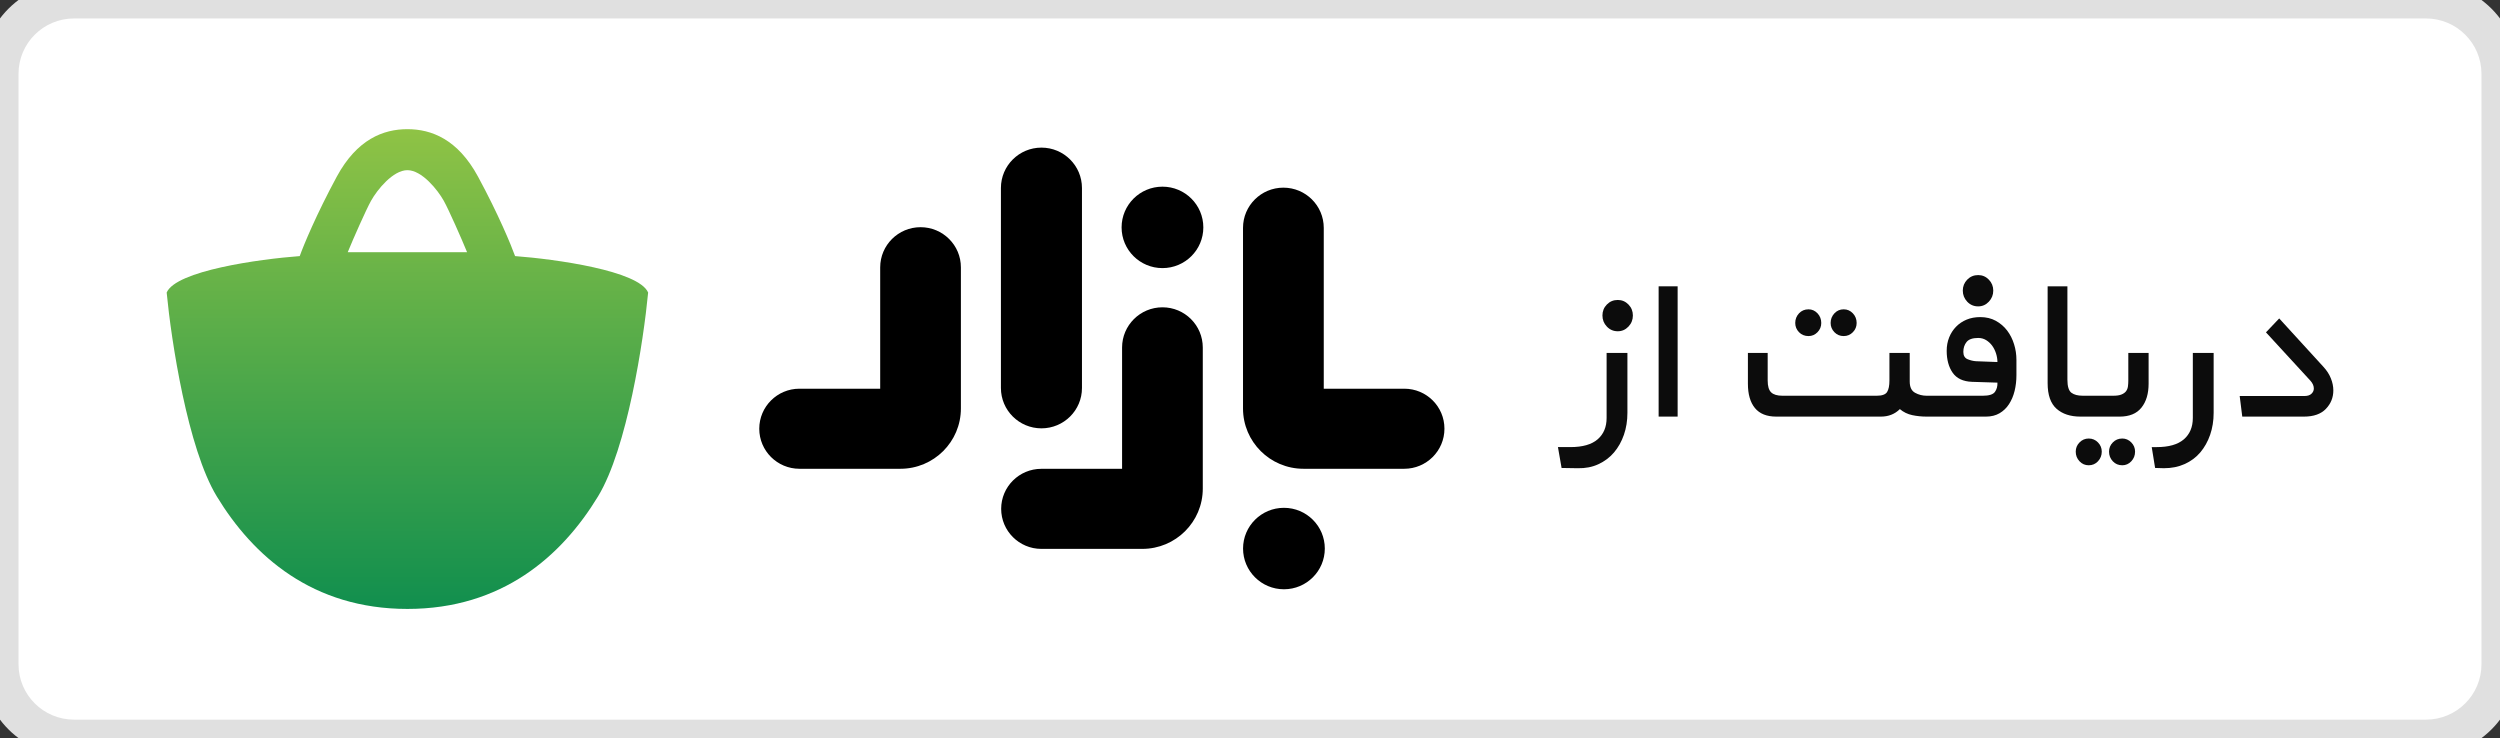 <svg width="210" height="62" viewBox="0 0 210 62" fill="none" xmlns="http://www.w3.org/2000/svg">
<rect x="0" y="0" width="210" height="62" fill="#333333" stroke="none"/>
<g clip-path="url(#clip0_226_106)">
<path d="M0 6.2C0 2.776 2.786 0 6.222 0H203.778C207.214 0 210 2.776 210 6.2V55.8C210 59.224 207.214 62 203.778 62H6.222C2.786 62 0 59.224 0 55.8V6.2Z" fill="white"/>
<path d="M165.247 23.489C165.001 23.744 164.875 24.051 164.875 24.411C164.875 24.77 165.001 25.081 165.247 25.343C165.496 25.605 165.802 25.736 166.164 25.736C166.516 25.736 166.815 25.605 167.062 25.343C167.309 25.081 167.434 24.77 167.434 24.411C167.434 24.051 167.309 23.744 167.062 23.489C166.815 23.235 166.516 23.107 166.164 23.107C165.802 23.107 165.496 23.235 165.247 23.489Z" fill="#0C0C0C"/>
<path fill-rule="evenodd" clip-rule="evenodd" d="M161.988 34.995H161.84C161.415 34.995 161.013 34.953 160.627 34.871C160.241 34.789 159.893 34.62 159.588 34.365C159.165 34.785 158.633 34.995 157.992 34.995H149.205C148.405 34.995 147.808 34.755 147.414 34.276C147.019 33.796 146.824 33.115 146.824 32.231V29.647H148.485V31.961C148.485 32.441 148.582 32.774 148.78 32.961C148.975 33.148 149.292 33.242 149.729 33.242H157.642C158.093 33.242 158.385 33.137 158.516 32.927C158.648 32.718 158.712 32.397 158.712 31.961V29.647H160.417V32.051C160.417 32.515 160.566 32.83 160.868 32.995C161.167 33.16 161.489 33.242 161.84 33.242L166.56 33.242C167.085 33.242 167.423 33.133 167.577 32.916C167.729 32.699 167.799 32.441 167.784 32.141L165.642 32.074C164.898 32.044 164.36 31.789 164.024 31.31C163.69 30.83 163.522 30.216 163.522 29.467C163.522 29.063 163.59 28.69 163.729 28.343C163.868 27.999 164.061 27.699 164.309 27.445C164.556 27.19 164.852 26.991 165.194 26.849C165.536 26.707 165.919 26.636 166.342 26.636C166.835 26.636 167.274 26.742 167.653 26.95C168.031 27.16 168.349 27.433 168.604 27.77C168.859 28.108 169.05 28.489 169.182 28.916C169.315 29.343 169.38 29.782 169.38 30.231V31.512C169.38 31.976 169.329 32.418 169.227 32.838C169.123 33.259 168.966 33.628 168.756 33.95C168.546 34.274 168.279 34.527 167.96 34.714C167.639 34.901 167.26 34.995 166.822 34.995H162.014L161.988 34.995ZM167.664 29.68C167.743 29.927 167.784 30.173 167.784 30.411L165.992 30.343C165.759 30.33 165.522 30.272 165.281 30.175C165.041 30.077 164.92 29.871 164.92 29.557C164.92 29.227 165.012 28.95 165.194 28.725C165.376 28.501 165.698 28.388 166.165 28.388C166.415 28.388 166.636 28.448 166.833 28.568C167.029 28.69 167.197 28.841 167.336 29.029C167.474 29.216 167.583 29.433 167.664 29.68Z" fill="#0C0C0C"/>
<path d="M140.921 34.994H139.325V24.051H140.921V34.994Z" fill="#0C0C0C"/>
<path d="M134.976 25.579C134.727 25.834 134.605 26.141 134.605 26.5C134.605 26.86 134.727 27.171 134.976 27.433C135.224 27.695 135.53 27.826 135.894 27.826C136.244 27.826 136.541 27.695 136.791 27.433C137.038 27.171 137.162 26.86 137.162 26.5C137.162 26.141 137.038 25.834 136.791 25.579C136.541 25.325 136.244 25.197 135.894 25.197C135.53 25.197 135.224 25.325 134.976 25.579Z" fill="#0C0C0C"/>
<path d="M134.2 36.904C133.698 37.339 132.936 37.556 131.916 37.556H130.867L131.173 39.309L132.528 39.331C133.17 39.344 133.749 39.234 134.264 38.994C134.783 38.755 135.22 38.425 135.577 38.006C135.933 37.586 136.211 37.092 136.408 36.523C136.605 35.953 136.703 35.339 136.703 34.68V29.646H134.955V35.107C134.955 35.871 134.703 36.47 134.2 36.904Z" fill="#0C0C0C"/>
<path d="M153.773 27.13C153.773 26.815 153.88 26.545 154.091 26.32C154.301 26.096 154.561 25.983 154.868 25.983C155.173 25.983 155.43 26.096 155.641 26.32C155.854 26.545 155.958 26.815 155.958 27.13C155.958 27.429 155.854 27.688 155.641 27.905C155.43 28.122 155.173 28.23 154.868 28.23C154.561 28.23 154.301 28.122 154.091 27.905C153.88 27.688 153.773 27.429 153.773 27.13Z" fill="#0C0C0C"/>
<path d="M150.8 27.13C150.8 26.815 150.908 26.545 151.117 26.32C151.328 26.096 151.596 25.983 151.915 25.983C152.208 25.983 152.458 26.096 152.671 26.32C152.882 26.545 152.986 26.815 152.986 27.13C152.986 27.429 152.882 27.688 152.671 27.905C152.458 28.122 152.208 28.23 151.915 28.23C151.596 28.23 151.328 28.122 151.117 27.905C150.908 27.688 150.8 27.429 150.8 27.13Z" fill="#0C0C0C"/>
<path d="M174.757 34.995C173.91 34.995 173.241 34.774 172.746 34.332C172.25 33.89 172.001 33.173 172.001 32.186V24.052H173.662V31.894C173.662 32.461 173.777 32.83 174.003 32.995C174.228 33.16 174.538 33.24 174.932 33.24L177.532 33.241C177.808 33.241 178.032 33.209 178.198 33.14C178.366 33.073 178.494 32.983 178.581 32.872C178.668 32.758 178.724 32.623 178.746 32.466C178.768 32.309 178.778 32.14 178.778 31.962V29.648H180.483V32.23C180.483 33.069 180.283 33.741 179.881 34.241C179.48 34.745 178.866 34.996 178.033 34.996H175.325C175.306 34.996 175.289 34.995 175.272 34.995H174.757Z" fill="#0C0C0C"/>
<path d="M177.477 37.164C177.265 37.379 177.159 37.639 177.159 37.937C177.159 38.253 177.265 38.521 177.477 38.748C177.688 38.973 177.954 39.083 178.275 39.083C178.564 39.083 178.817 38.973 179.029 38.748C179.241 38.521 179.346 38.253 179.346 37.937C179.346 37.639 179.241 37.379 179.029 37.164C178.817 36.947 178.564 36.836 178.275 36.836C177.954 36.836 177.688 36.947 177.477 37.164Z" fill="#0C0C0C"/>
<path d="M174.68 37.164C174.468 37.379 174.362 37.639 174.362 37.937C174.362 38.253 174.468 38.521 174.68 38.748C174.89 38.973 175.149 39.083 175.453 39.083C175.761 39.083 176.019 38.973 176.23 38.748C176.44 38.521 176.548 38.253 176.548 37.937C176.548 37.639 176.44 37.379 176.23 37.164C176.019 36.947 175.761 36.836 175.453 36.836C175.149 36.836 174.89 36.947 174.68 37.164Z" fill="#0C0C0C"/>
<path d="M183.444 36.904C183.944 36.471 184.198 35.87 184.198 35.106V29.648H185.946V34.681C185.946 35.338 185.847 35.952 185.652 36.522C185.455 37.093 185.176 37.585 184.822 38.005C184.464 38.424 184.025 38.75 183.507 38.982C182.992 39.214 182.414 39.33 181.771 39.33L181.029 39.308L180.745 37.557H181.16C182.18 37.557 182.941 37.338 183.444 36.904Z" fill="#0C0C0C"/>
<path d="M188.134 33.265L188.35 34.995H193.533C194.346 34.995 194.964 34.778 195.378 34.341C195.793 33.909 196 33.392 196 32.793C196 32.461 195.932 32.126 195.793 31.782C195.656 31.437 195.446 31.115 195.169 30.815L191.453 26.748L190.341 27.917L194.079 31.984C194.266 32.194 194.362 32.411 194.362 32.635C194.362 32.8 194.297 32.946 194.164 33.074C194.034 33.201 193.838 33.265 193.573 33.265H188.134Z" fill="#0C0C0C"/>
<path fill-rule="evenodd" clip-rule="evenodd" d="M43.267 21.512C46.667 21.768 53.661 22.737 54.444 24.575C54.06 28.603 52.681 37.665 50.239 41.69C47.185 46.721 42.173 51.15 34.222 51.15C26.272 51.15 21.259 46.721 18.206 41.69C15.763 37.665 14.384 28.603 14 24.575C14.784 22.737 21.778 21.768 25.177 21.512C25.503 20.601 26.583 17.991 28.288 14.841C29.993 11.692 32.206 10.85 34.222 10.85C36.239 10.85 38.451 11.692 40.156 14.841C41.862 17.991 42.941 20.601 43.267 21.512ZM34.222 14.294C35.432 14.294 36.757 15.935 37.276 16.864C37.691 17.608 38.774 20.054 39.234 21.184H29.21C29.671 20.054 30.754 17.608 31.169 16.864C31.687 15.935 33.012 14.294 34.222 14.294Z" fill="url(#paint0_linear_226_106)"/>
<path d="M84.077 32.59C84.077 34.462 85.602 35.981 87.481 35.981C89.364 35.981 90.889 34.462 90.885 32.59V15.792C90.885 13.92 89.36 12.4 87.481 12.4C85.602 12.4 84.077 13.92 84.077 15.792V32.59Z" fill="black"/>
<path d="M111.196 32.651H117.963C119.825 32.651 121.338 34.154 121.333 36.014C121.333 37.87 119.821 39.377 117.958 39.377H109.496C106.688 39.377 104.413 37.11 104.413 34.312V19.142C104.413 17.274 105.934 15.763 107.805 15.763C109.68 15.763 111.196 17.278 111.196 19.142V32.651Z" fill="black"/>
<path d="M73.936 22.463C73.936 20.595 75.457 19.084 77.327 19.084C79.198 19.084 80.719 20.595 80.715 22.463V34.312C80.715 37.11 78.44 39.377 75.632 39.377H67.153C65.29 39.377 63.778 37.87 63.778 36.014C63.778 34.158 65.29 32.651 67.153 32.651H73.936V22.463Z" fill="black"/>
<path d="M97.647 25.814C95.776 25.814 94.255 27.325 94.255 29.193V39.381H87.472C85.61 39.381 84.098 40.888 84.098 42.743C84.098 44.599 85.61 46.106 87.472 46.106H95.951C98.759 46.106 101.034 43.84 101.034 41.041V29.193C101.034 27.325 99.518 25.814 97.647 25.814Z" fill="black"/>
<path d="M97.647 22.521C99.543 22.521 101.08 20.99 101.08 19.101C101.08 17.211 99.543 15.68 97.647 15.68C95.751 15.68 94.214 17.211 94.214 19.101C94.214 20.99 95.751 22.521 97.647 22.521Z" fill="black"/>
<path d="M111.284 46.078C111.284 47.967 109.747 49.499 107.851 49.499C105.955 49.499 104.417 47.967 104.417 46.078C104.417 44.189 105.955 42.657 107.851 42.657C109.747 42.657 111.284 44.189 111.284 46.078Z" fill="black"/>
<path d="M6.222 1.55H203.778V-1.55H6.222V1.55ZM208.444 6.2V55.8H211.556V6.2H208.444ZM203.778 60.45H6.222V63.55H203.778V60.45ZM1.556 55.8V6.2H-1.556V55.8H1.556ZM6.222 60.45C3.645 60.45 1.556 58.368 1.556 55.8H-1.556C-1.556 60.08 1.927 63.55 6.222 63.55V60.45ZM208.444 55.8C208.444 58.368 206.355 60.45 203.778 60.45V63.55C208.073 63.55 211.556 60.08 211.556 55.8H208.444ZM203.778 1.55C206.355 1.55 208.444 3.632 208.444 6.2H211.556C211.556 1.92 208.073 -1.55 203.778 -1.55V1.55ZM6.222 -1.55C1.927 -1.55 -1.556 1.92 -1.556 6.2H1.556C1.556 3.632 3.645 1.55 6.222 1.55V-1.55Z" fill="#E0E0E0"/>
</g>
<defs>
<linearGradient id="paint0_linear_226_106" x1="34.222" y1="10.85" x2="34.222" y2="51.15" gradientUnits="userSpaceOnUse">
<stop stop-color="#8FC345"/>
<stop offset="1" stop-color="#118F4E"/>
</linearGradient>
<clipPath id="clip0_226_106">
<rect width="210" height="62" fill="white"/>
</clipPath>
</defs>
</svg>
